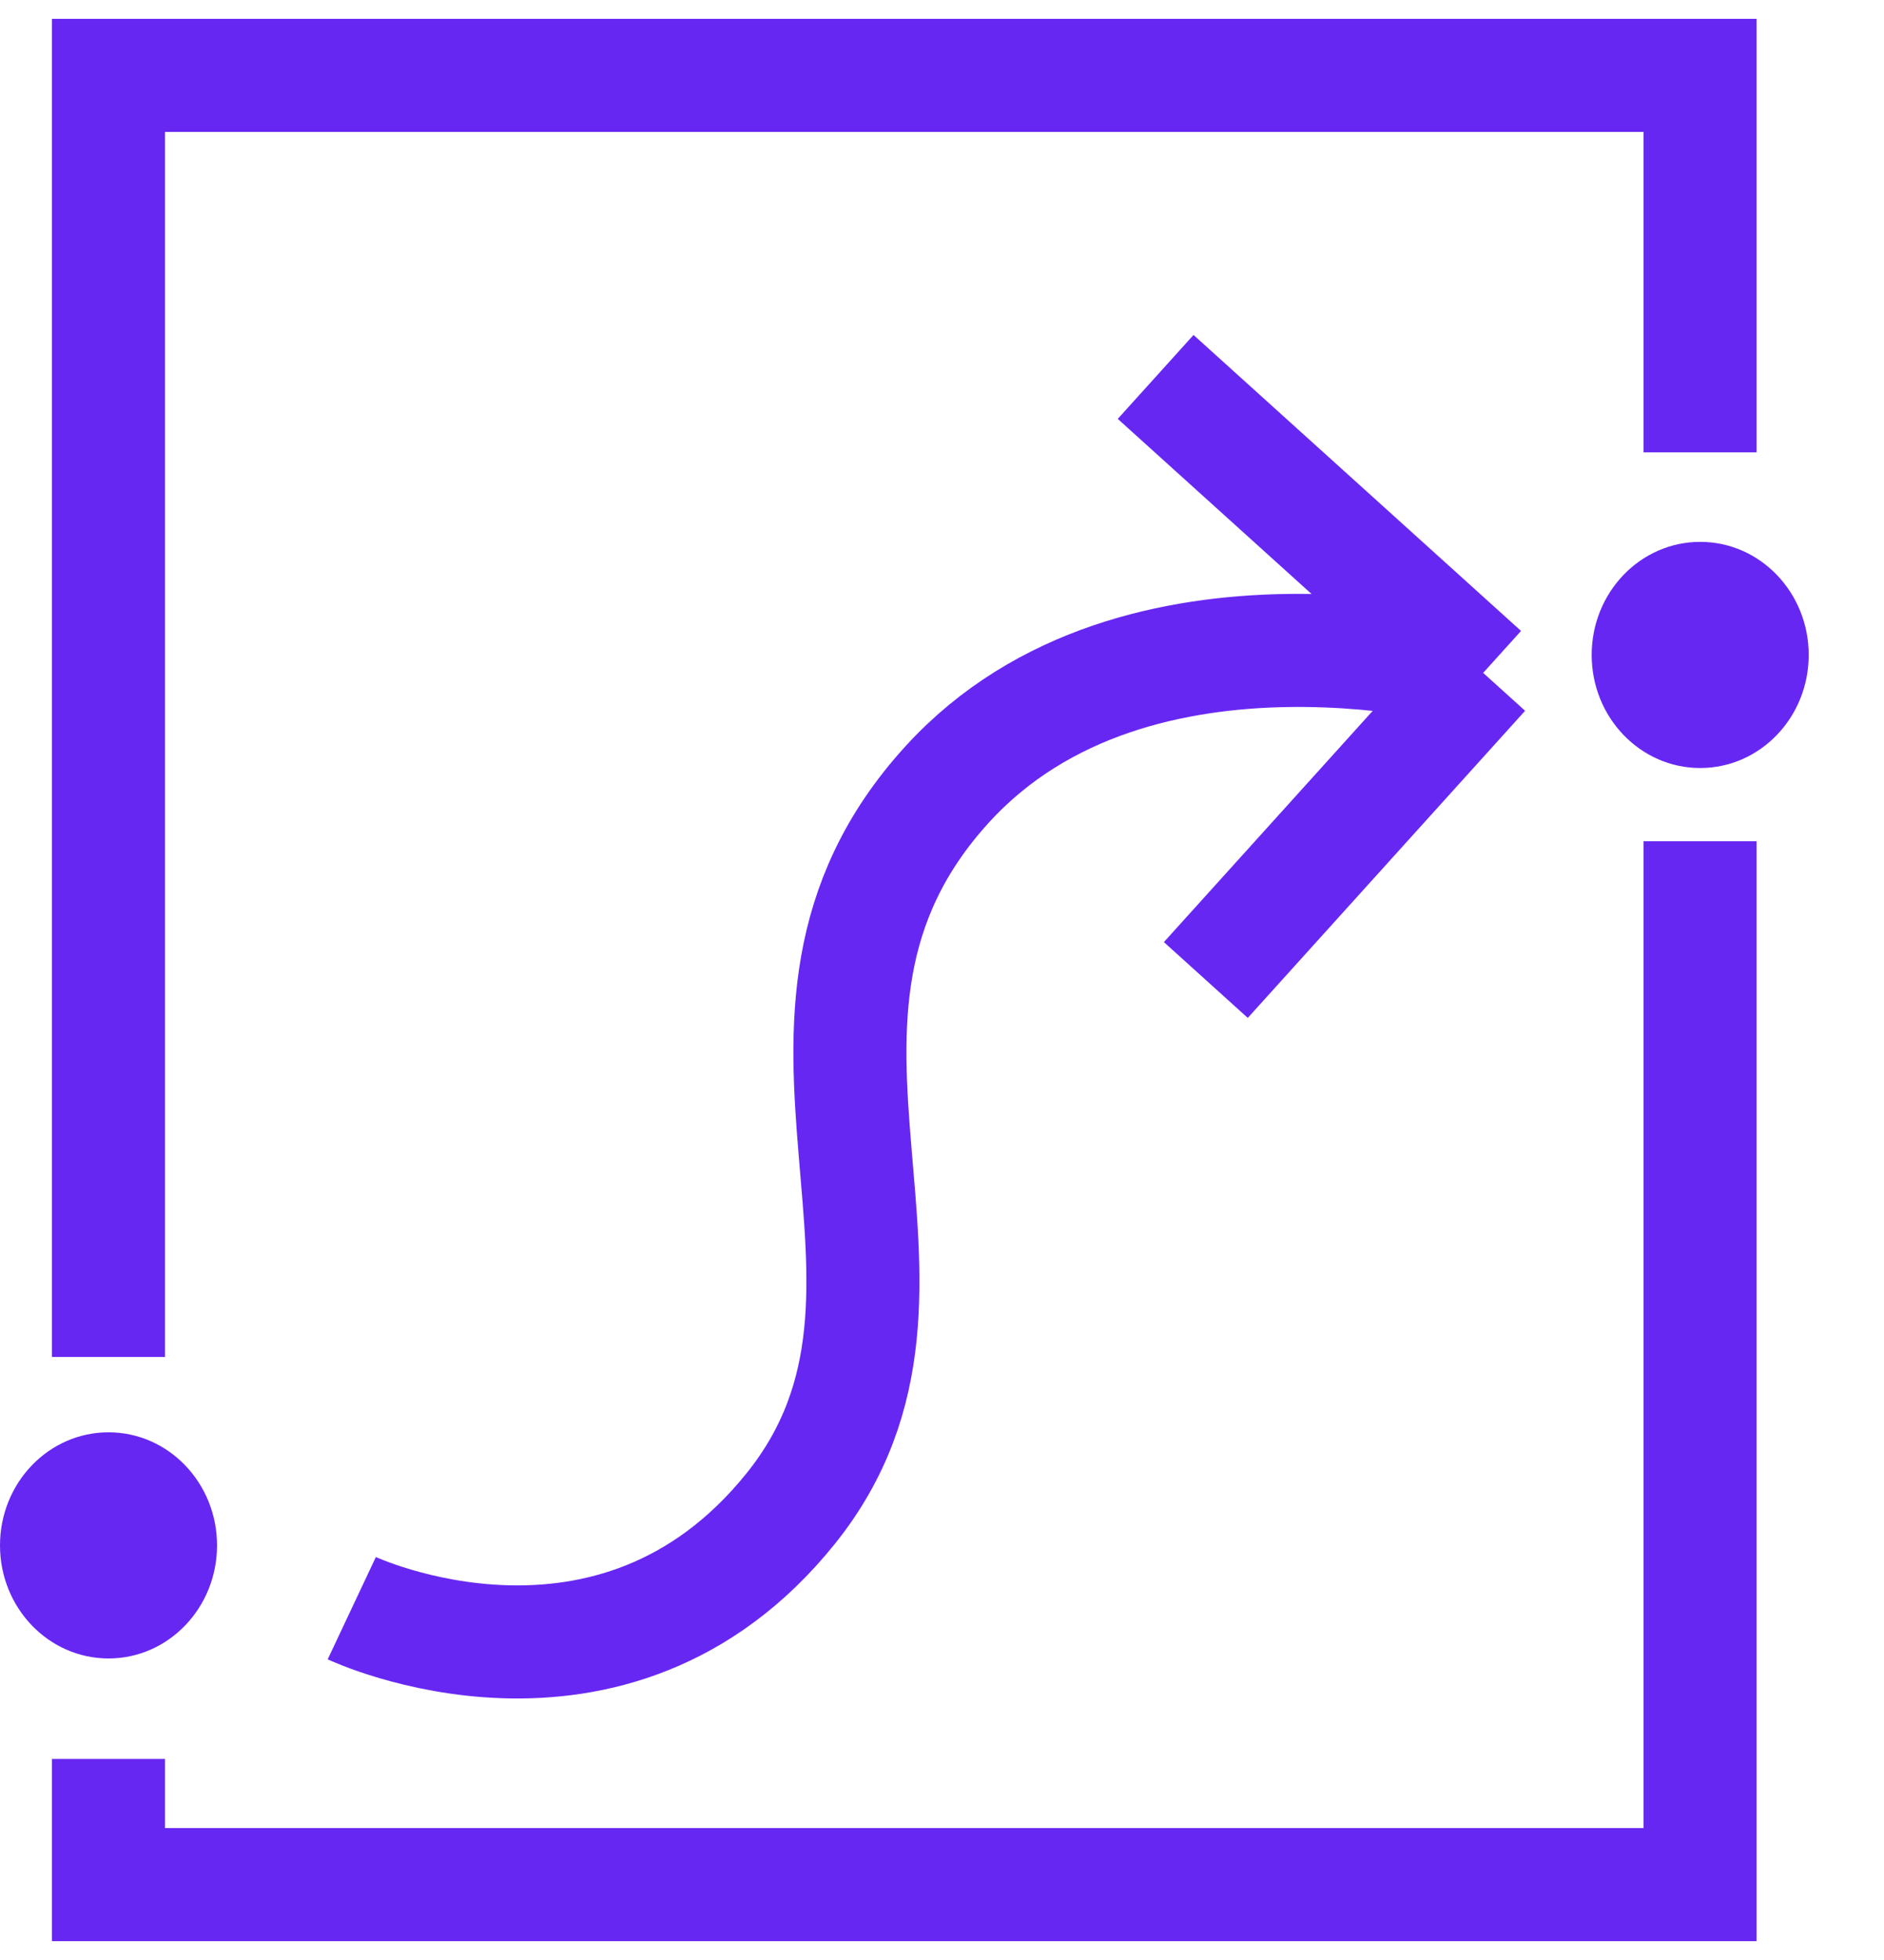 <svg width="25" height="26" viewBox="0 0 25 26" fill="none" xmlns="http://www.w3.org/2000/svg">
<path d="M4.668 21.333C4.668 21.333 8.126 22.962 10.496 20.007C12.867 17.052 9.702 13.546 12.57 10.404C15.091 7.642 19.681 8.926 19.681 8.926M19.681 8.926L15.335 5M19.681 8.926L16.001 13" stroke="#6727F2" stroke-width="1.5" strokeLinecap="round"/>
<ellipse cx="1.44" cy="20.5" rx="1.44" ry="1.5" fill="#6727F2"/>
<ellipse cx="22.561" cy="8.688" rx="1.44" ry="1.5" fill="#6727F2"/>
<path d="M1.439 23.333V25H22.559V11.159V12M1.439 18V1H22.559V6" stroke="#6727F2" stroke-width="1.5"/>
</svg>
